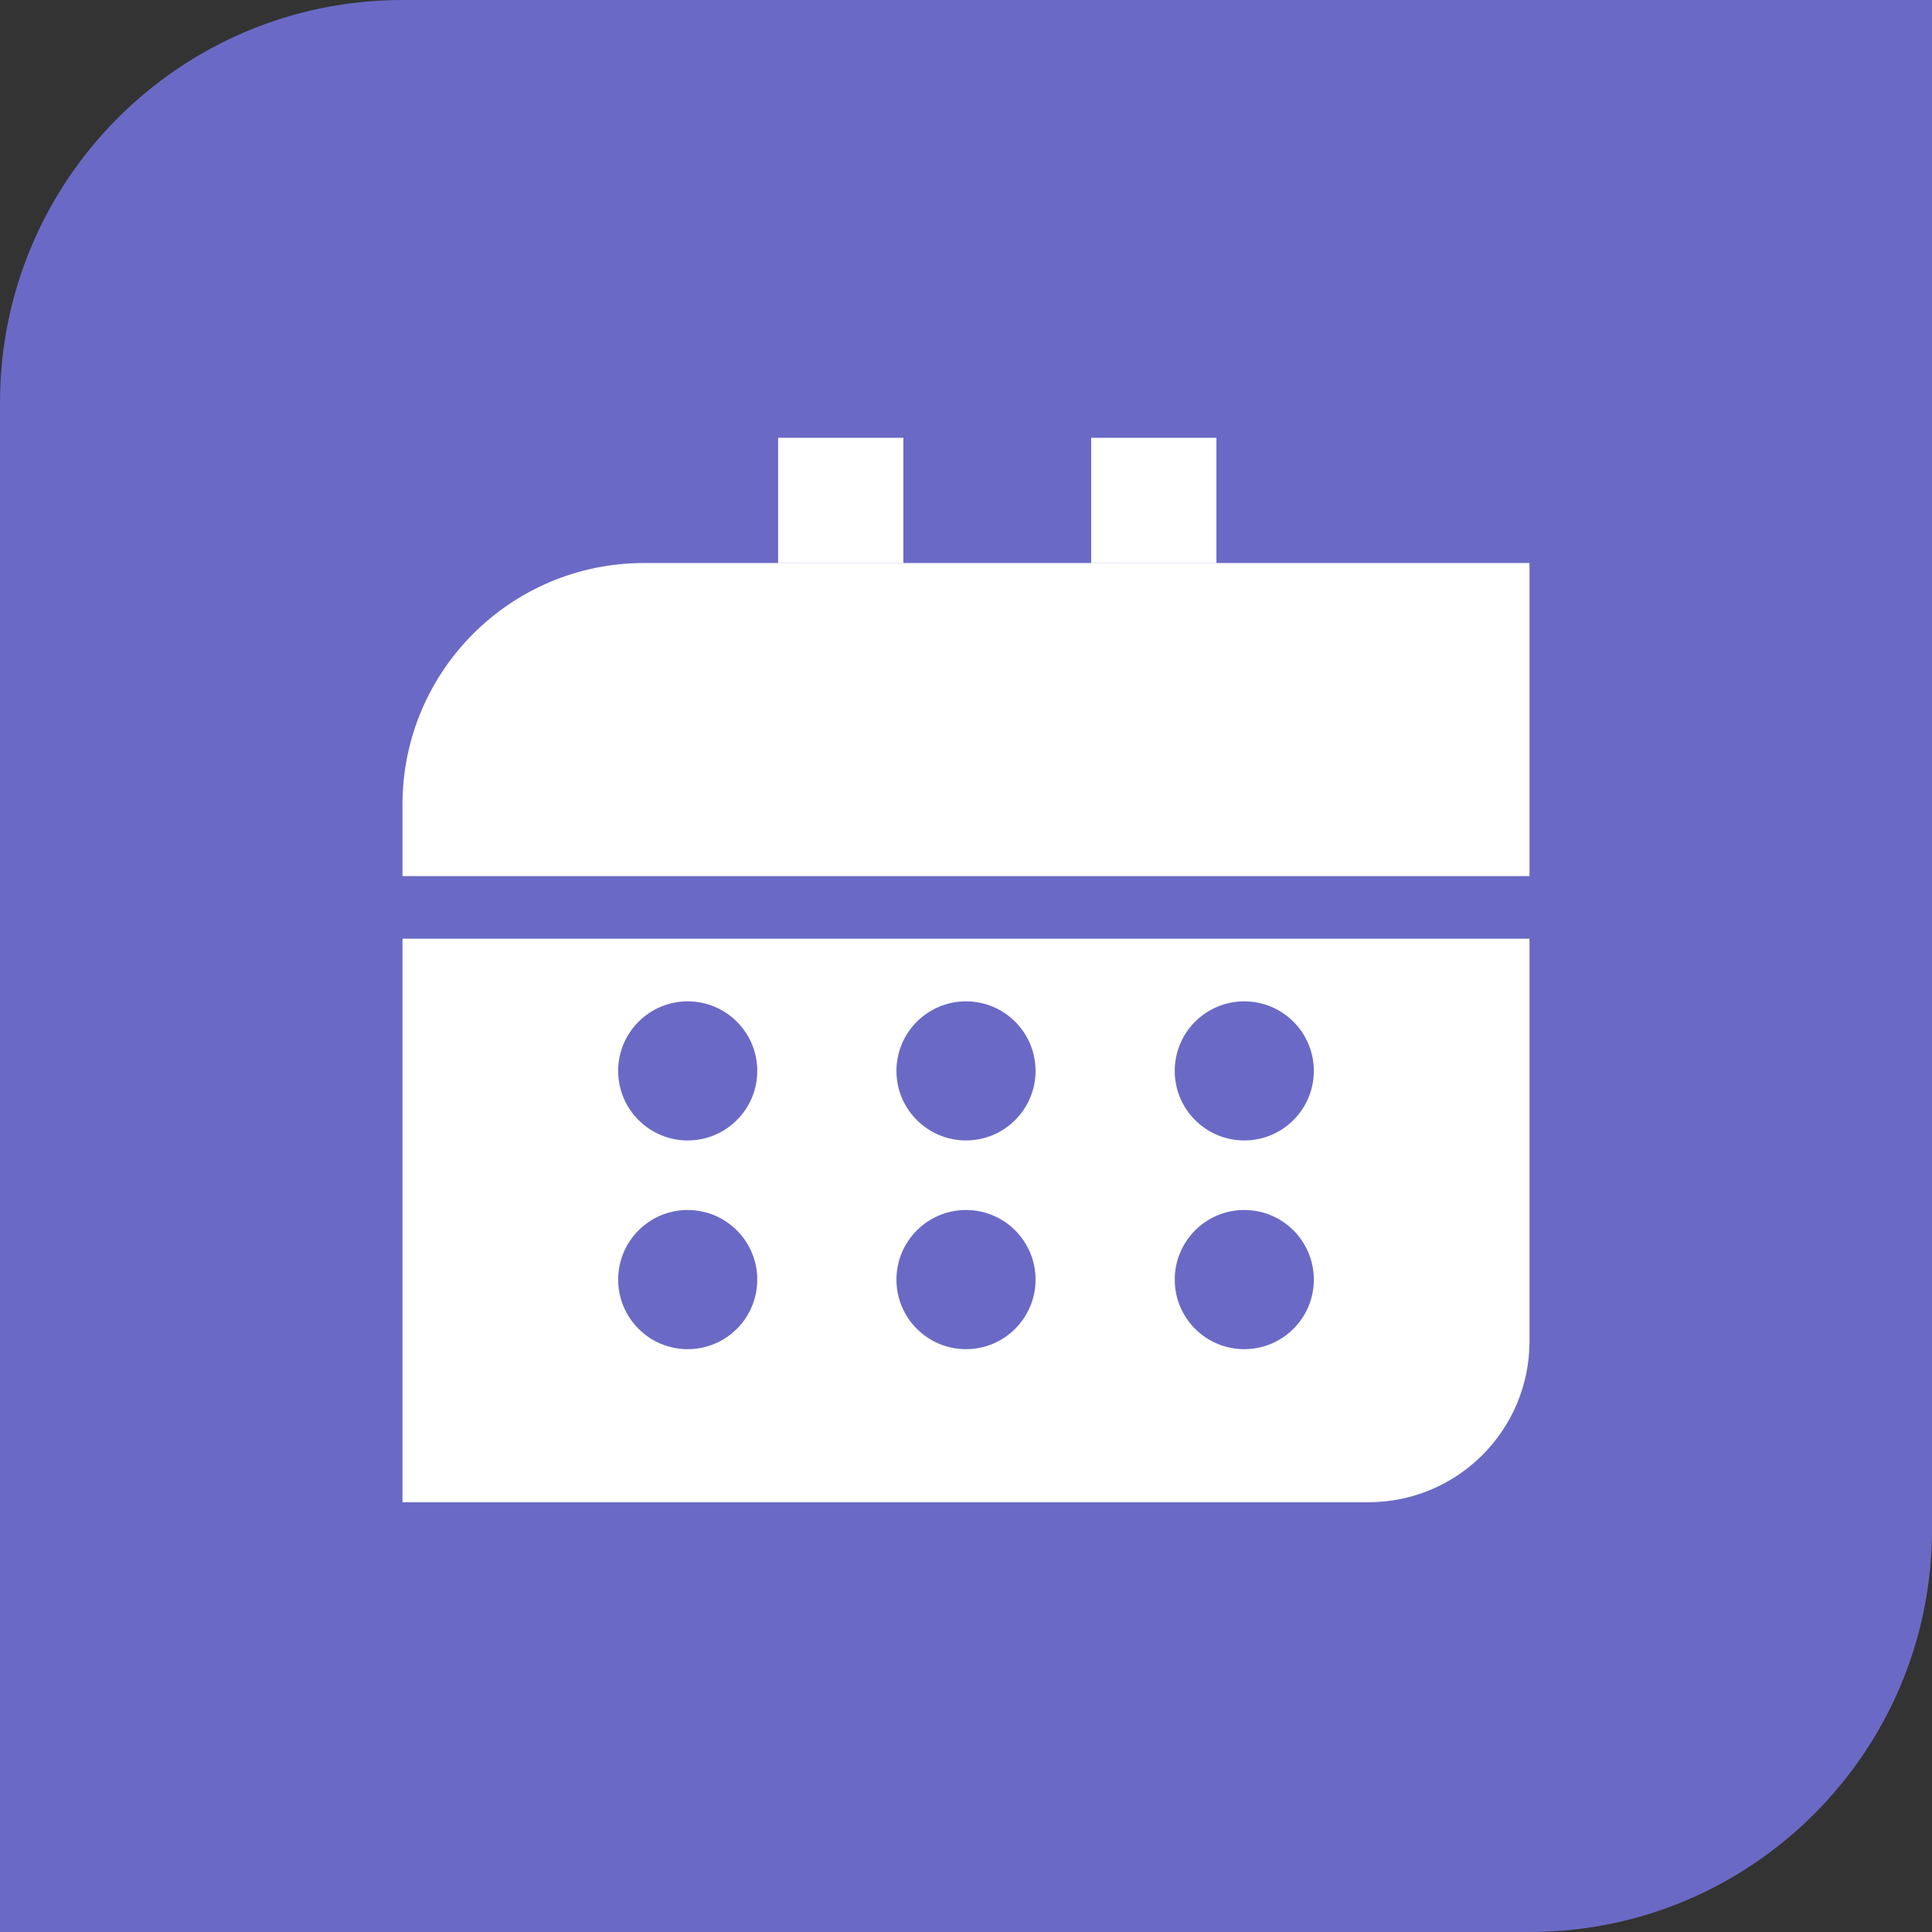 <svg width="24" height="24" viewBox="0 0 24 24" fill="none" xmlns="http://www.w3.org/2000/svg">
<rect x="0" y="0" width="24" height="24" fill="#333333" stroke="none"/>
<g clip-path="url(#clip0_900_12013)">
<path d="M0 5C0 2.239 2.239 0 5 0H24V19C24 21.761 21.761 24 19 24H0V5Z" fill="#6A6AC6"/>
<path d="M5 9.994C5 8.337 6.343 6.994 8 6.994H19V10.883H5V9.994Z" fill="white"/>
<rect x="9.666" y="5.439" width="1.556" height="1.556" fill="white"/>
<rect x="13.555" y="5.439" width="1.556" height="1.556" fill="white"/>
<path fill-rule="evenodd" clip-rule="evenodd" d="M5 11.661H19V16.661C19 17.766 18.105 18.661 17 18.661H5V11.661ZM7.679 13.303C7.679 12.826 8.066 12.439 8.543 12.439C9.02 12.439 9.407 12.826 9.407 13.303C9.407 13.78 9.02 14.167 8.543 14.167C8.066 14.167 7.679 13.78 7.679 13.303ZM12 12.439C11.523 12.439 11.136 12.826 11.136 13.303C11.136 13.78 11.523 14.167 12 14.167C12.477 14.167 12.864 13.78 12.864 13.303C12.864 12.826 12.477 12.439 12 12.439ZM14.593 13.303C14.593 12.826 14.979 12.439 15.457 12.439C15.934 12.439 16.321 12.826 16.321 13.303C16.321 13.78 15.934 14.167 15.457 14.167C14.979 14.167 14.593 13.78 14.593 13.303ZM8.543 15.031C8.066 15.031 7.679 15.418 7.679 15.896C7.679 16.373 8.066 16.76 8.543 16.76C9.02 16.76 9.407 16.373 9.407 15.896C9.407 15.418 9.02 15.031 8.543 15.031ZM11.136 15.896C11.136 15.418 11.523 15.031 12 15.031C12.477 15.031 12.864 15.418 12.864 15.896C12.864 16.373 12.477 16.76 12 16.76C11.523 16.76 11.136 16.373 11.136 15.896ZM15.457 15.031C14.979 15.031 14.593 15.418 14.593 15.896C14.593 16.373 14.979 16.76 15.457 16.76C15.934 16.76 16.321 16.373 16.321 15.896C16.321 15.418 15.934 15.031 15.457 15.031Z" fill="white"/>
</g>
<defs>
<clipPath id="clip0_900_12013">
<path d="M0 5C0 2.239 2.239 0 5 0H24V19C24 21.761 21.761 24 19 24H0V5Z" fill="white"/>
</clipPath>
</defs>
</svg>
